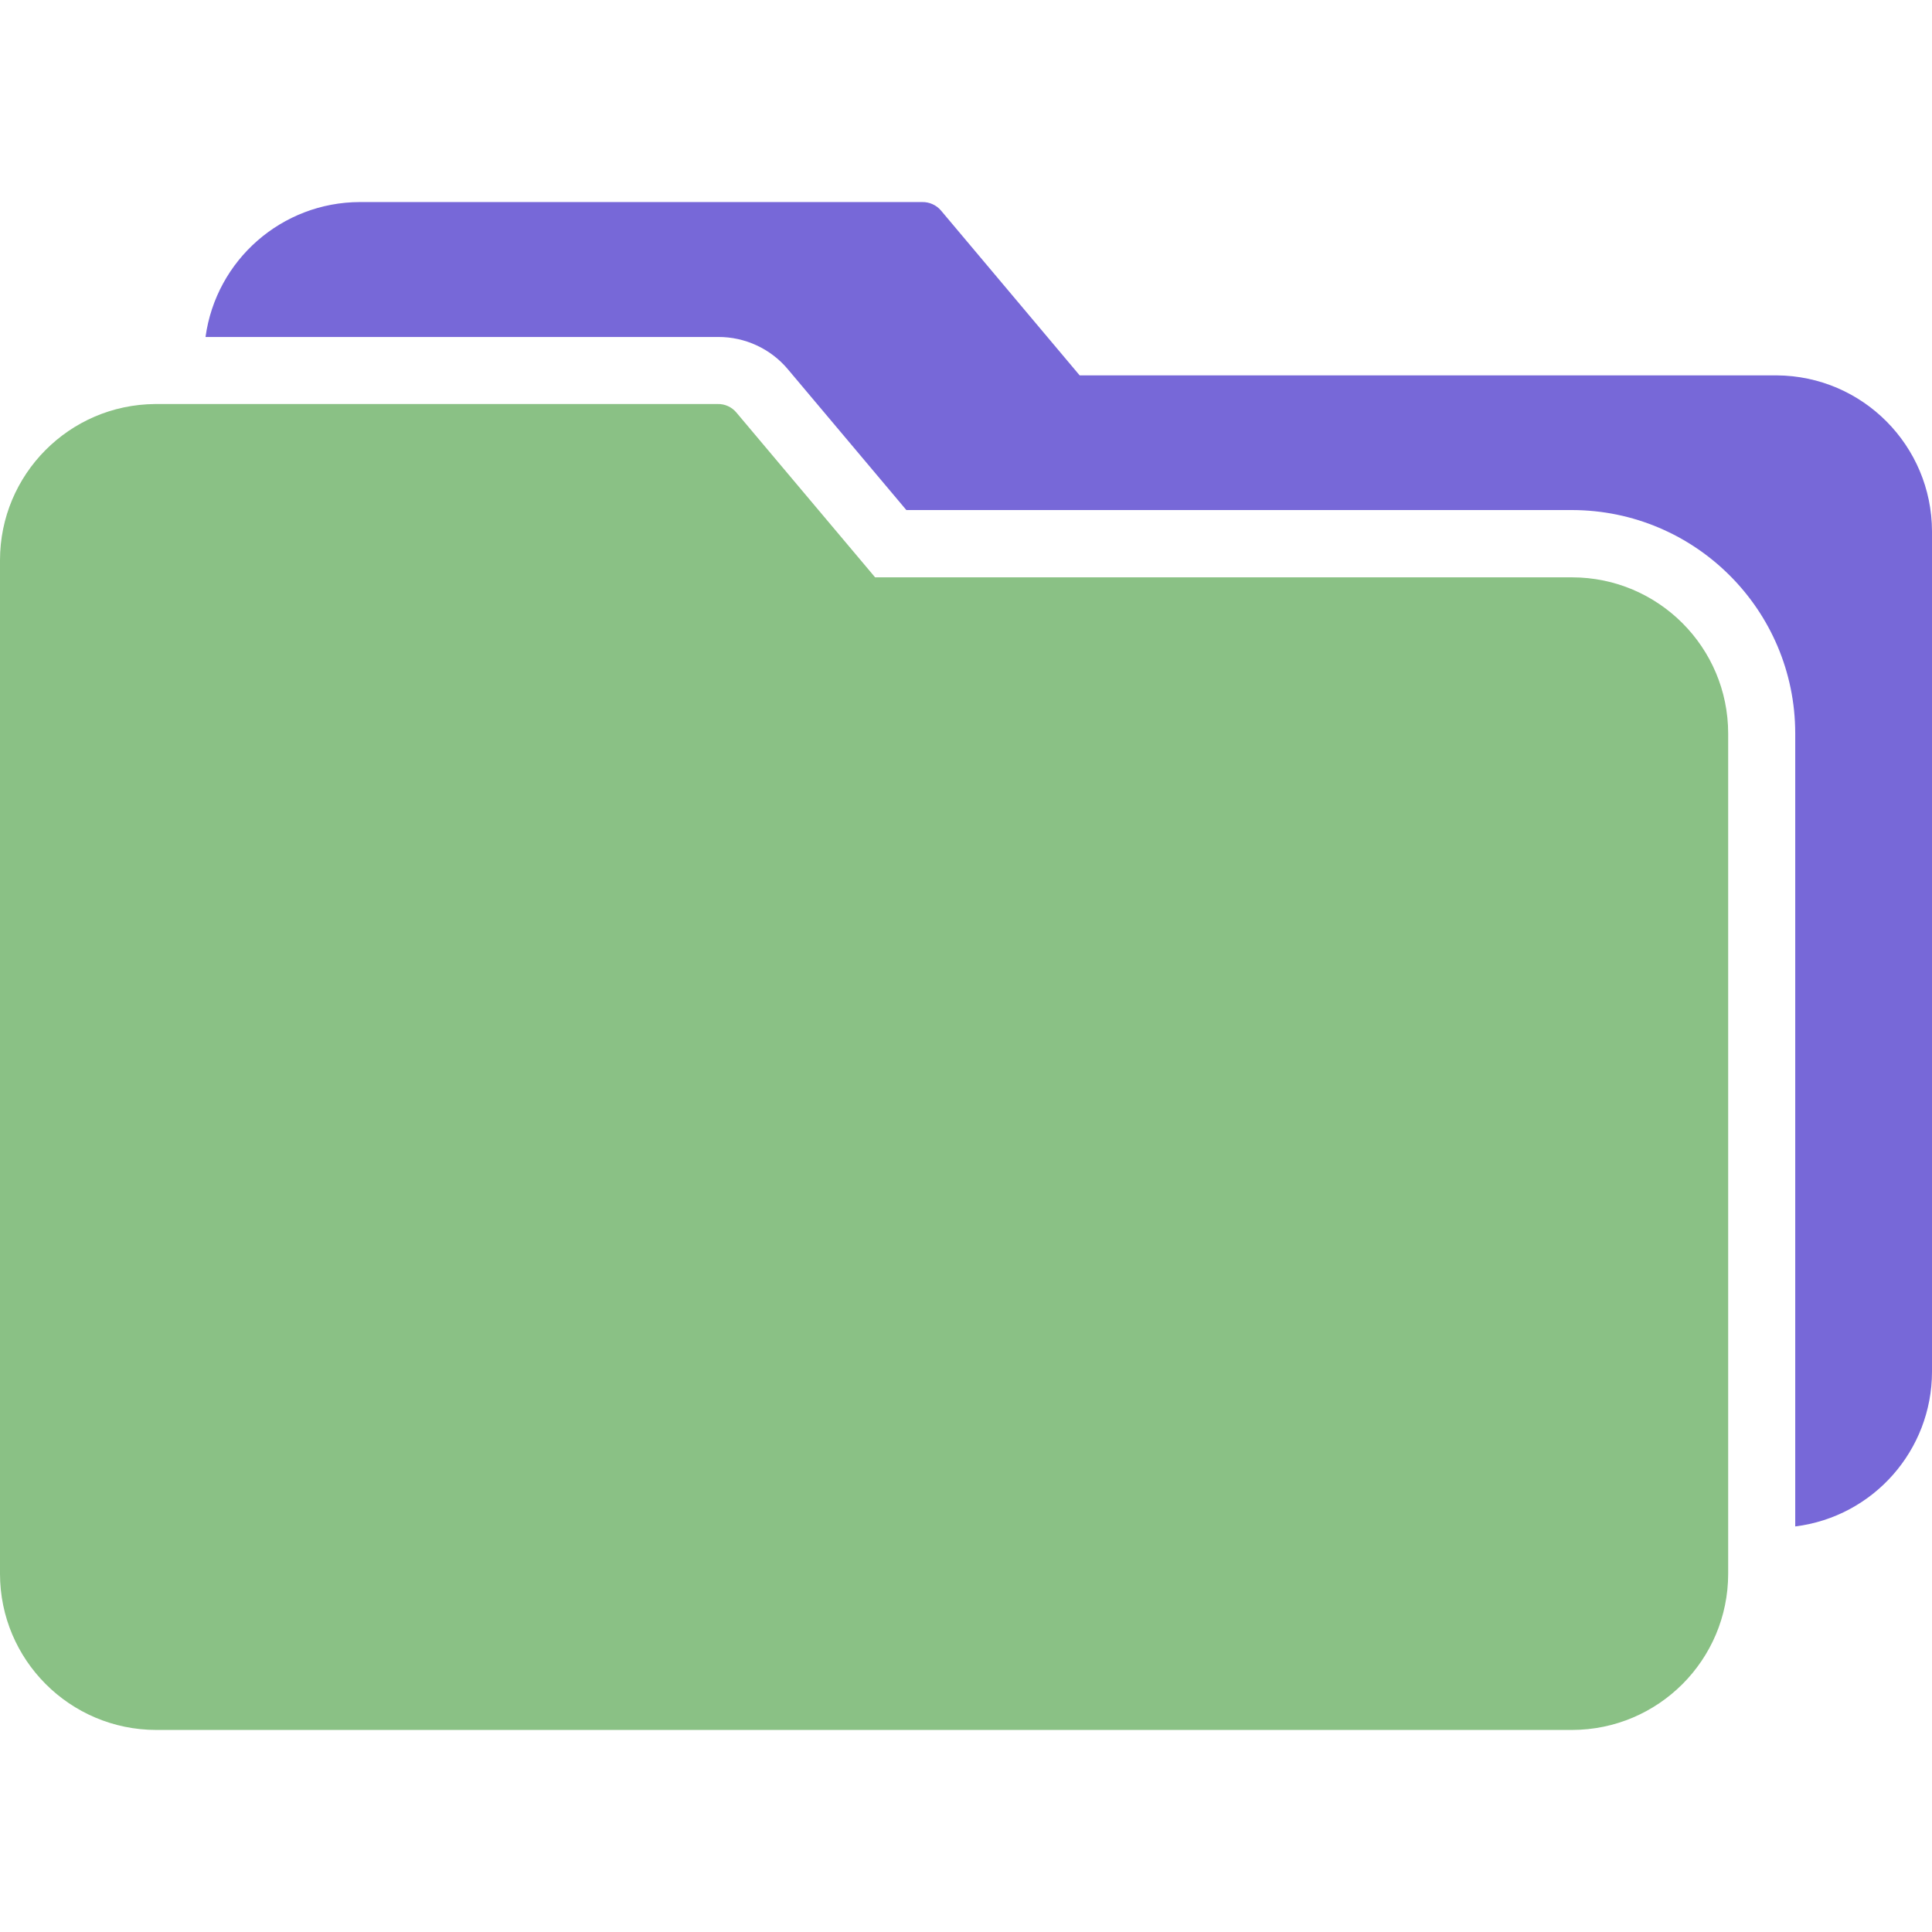 <svg width="24" height="24" viewBox="0 0 24 24" fill="none" xmlns="http://www.w3.org/2000/svg">
<g clip-path="url(#clip0)">
<path d="M19.529 7.172H10.871L9.148 5.125C9.09 5.055 9.003 5.016 8.913 5.019H1.927C0.86 5.027 0 5.894 0 6.96V19.551C0.001 20.621 0.869 21.488 1.939 21.49H19.529C20.6 21.488 21.467 20.621 21.468 19.551V9.111C21.467 8.041 20.6 7.173 19.529 7.172Z" fill="#8AC185"/>
<path d="M22.073 4.663H13.412L11.69 2.616C11.632 2.547 11.545 2.508 11.454 2.51H4.471C3.503 2.512 2.685 3.227 2.553 4.186H8.922C9.256 4.185 9.574 4.332 9.788 4.588L11.259 6.336H19.529C21.059 6.339 22.299 7.578 22.301 9.108V18.962C23.271 18.841 23.999 18.017 24 17.04V6.6C23.997 5.535 23.138 4.671 22.073 4.663Z" fill="#7768D8"/>
</g>
<defs>
<clipPath id="clip0">
<rect width="24" height="24" fill="white"/>
</clipPath>
</defs>
</svg>
